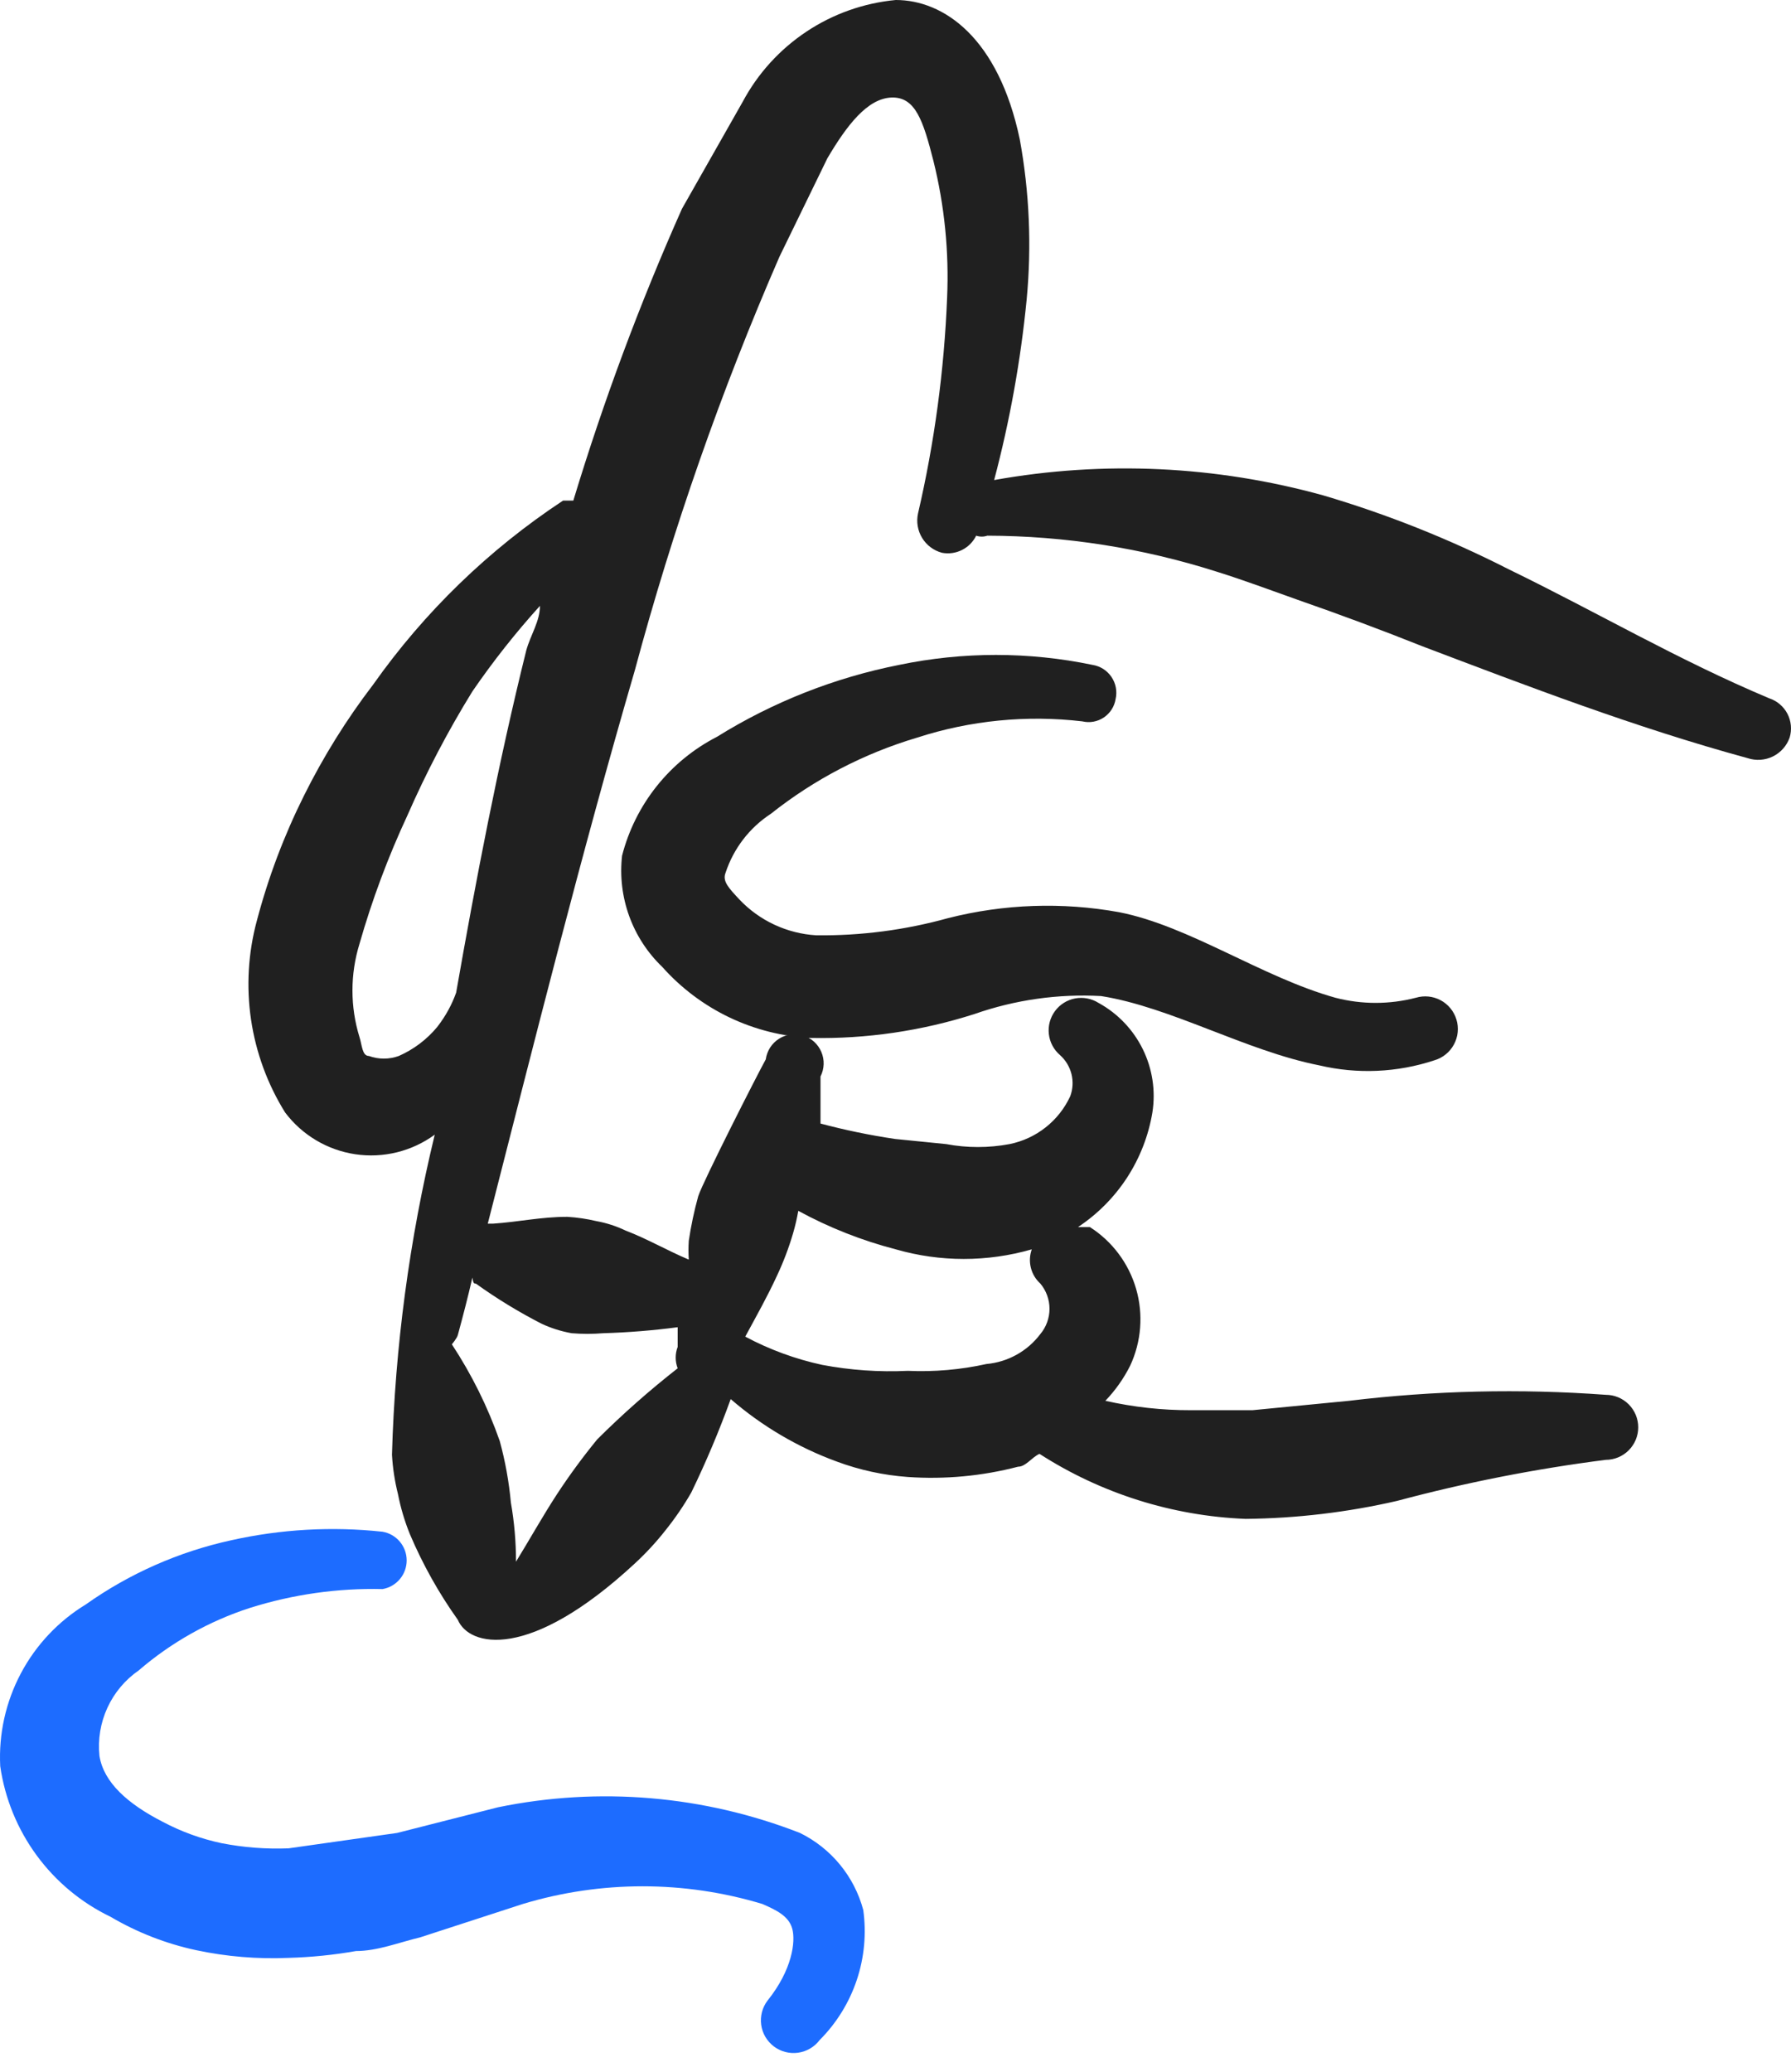 <svg width="64" height="74" viewBox="0 0 64 74" fill="none" xmlns="http://www.w3.org/2000/svg">
<path fill-rule="evenodd" clip-rule="evenodd" d="M27.547 29.067C29.1 27.835 30.874 26.912 32.774 26.347C34.676 25.731 36.688 25.533 38.673 25.766C38.804 25.797 38.94 25.801 39.072 25.778C39.205 25.754 39.331 25.703 39.442 25.629C39.554 25.554 39.65 25.457 39.722 25.344C39.795 25.231 39.844 25.104 39.865 24.972C39.896 24.837 39.899 24.697 39.874 24.561C39.849 24.425 39.796 24.296 39.718 24.181C39.641 24.066 39.541 23.969 39.424 23.894C39.307 23.82 39.177 23.771 39.04 23.749C36.762 23.275 34.41 23.275 32.132 23.749C29.825 24.205 27.619 25.075 25.622 26.317C24.788 26.745 24.055 27.345 23.47 28.077C22.885 28.809 22.462 29.657 22.229 30.565C22.147 31.293 22.234 32.031 22.483 32.72C22.732 33.409 23.137 34.031 23.666 34.538C24.339 35.294 25.156 35.907 26.069 36.343C26.983 36.778 27.974 37.027 28.984 37.075C30.964 37.113 32.936 36.824 34.822 36.22C36.273 35.712 37.81 35.494 39.346 35.578C41.852 35.975 44.511 37.534 47.14 38.053C48.506 38.376 49.934 38.312 51.266 37.87C51.562 37.781 51.81 37.578 51.956 37.306C52.103 37.033 52.135 36.714 52.045 36.418C51.956 36.122 51.753 35.874 51.481 35.728C51.209 35.582 50.89 35.55 50.594 35.639C49.652 35.883 48.663 35.883 47.721 35.639C45.092 34.905 42.494 33.071 39.987 32.582C37.958 32.215 35.873 32.288 33.874 32.796C32.342 33.221 30.757 33.427 29.167 33.408C28.121 33.345 27.137 32.886 26.417 32.124C26.05 31.727 25.805 31.482 25.927 31.176C26.212 30.309 26.783 29.565 27.547 29.067Z" fill="#202020"/>
<path fill-rule="evenodd" clip-rule="evenodd" d="M63.217 24.941C59.947 23.566 57.104 21.885 53.895 20.326C51.779 19.249 49.569 18.369 47.293 17.697C43.461 16.634 39.439 16.446 35.525 17.147C36.085 15.032 36.474 12.875 36.687 10.698C36.868 8.79 36.786 6.867 36.442 4.982C35.678 1.345 33.722 0 32.01 0C30.869 0.107 29.771 0.495 28.817 1.13C27.862 1.765 27.079 2.626 26.539 3.637L24.369 7.458C22.86 10.848 21.564 14.329 20.487 17.881C20.487 17.881 20.212 17.881 20.12 17.881C17.469 19.629 15.167 21.858 13.335 24.452C12.384 25.694 11.555 27.025 10.859 28.426C10.148 29.852 9.584 31.347 9.178 32.888C8.867 34.038 8.797 35.239 8.97 36.416C9.144 37.594 9.558 38.724 10.187 39.735C10.795 40.543 11.697 41.08 12.698 41.229C13.699 41.377 14.718 41.126 15.535 40.529C14.628 44.276 14.116 48.108 14.007 51.961C14.034 52.435 14.105 52.906 14.221 53.367C14.317 53.858 14.46 54.34 14.649 54.803C15.107 55.881 15.681 56.906 16.361 57.86C16.758 58.807 18.898 59.358 22.688 55.843C23.086 55.475 23.454 55.077 23.788 54.651C24.128 54.227 24.435 53.777 24.705 53.306C25.231 52.22 25.7 51.108 26.111 49.974C27.229 50.941 28.513 51.697 29.901 52.205C30.716 52.508 31.57 52.693 32.438 52.756C33.764 52.848 35.095 52.724 36.381 52.389C36.656 52.389 36.87 52.053 37.145 51.93C39.349 53.347 41.893 54.149 44.511 54.253C46.332 54.234 48.146 54.019 49.921 53.611C52.371 52.955 54.863 52.465 57.379 52.144C57.687 52.144 57.983 52.022 58.2 51.804C58.418 51.586 58.541 51.291 58.541 50.983C58.541 50.675 58.418 50.379 58.2 50.161C57.983 49.944 57.687 49.821 57.379 49.821C54.323 49.597 51.252 49.668 48.21 50.035L44.756 50.371H42.555C41.527 50.374 40.502 50.261 39.499 50.035C39.855 49.664 40.154 49.242 40.385 48.782C40.786 47.923 40.862 46.947 40.598 46.036C40.333 45.125 39.747 44.342 38.948 43.831C38.948 43.831 38.673 43.831 38.52 43.831C39.221 43.367 39.819 42.764 40.277 42.06C40.734 41.355 41.042 40.564 41.18 39.735C41.301 38.964 41.181 38.174 40.836 37.474C40.491 36.774 39.939 36.197 39.254 35.822C39.006 35.666 38.708 35.609 38.419 35.663C38.13 35.717 37.873 35.879 37.699 36.115C37.525 36.351 37.446 36.645 37.48 36.936C37.513 37.228 37.656 37.496 37.879 37.687C38.08 37.867 38.222 38.102 38.288 38.364C38.353 38.626 38.338 38.901 38.245 39.154C38.044 39.59 37.742 39.972 37.365 40.269C36.988 40.567 36.546 40.771 36.075 40.866C35.328 41.006 34.561 41.006 33.813 40.866L31.98 40.682C31.084 40.549 30.196 40.365 29.32 40.132V38.451C29.389 38.316 29.427 38.168 29.432 38.017C29.438 37.866 29.41 37.716 29.351 37.577C29.293 37.438 29.204 37.313 29.093 37.211C28.981 37.109 28.848 37.033 28.704 36.989C28.56 36.943 28.407 36.93 28.258 36.95C28.108 36.97 27.964 37.022 27.837 37.103C27.709 37.184 27.601 37.292 27.519 37.419C27.438 37.547 27.385 37.69 27.364 37.84C27.058 38.39 25.102 42.241 24.95 42.73C24.805 43.253 24.693 43.783 24.613 44.32C24.598 44.544 24.598 44.768 24.613 44.992C23.819 44.656 23.146 44.258 22.352 43.953C22.021 43.795 21.672 43.682 21.312 43.617C20.971 43.536 20.623 43.485 20.273 43.464C19.326 43.464 18.531 43.647 17.614 43.708H17.43C19.081 37.259 20.762 30.535 22.688 23.933C24.043 18.891 25.769 13.956 27.853 9.17L29.565 5.655C30.268 4.463 31.001 3.515 31.857 3.484C32.713 3.454 32.988 4.31 33.355 5.746C33.752 7.345 33.916 8.992 33.844 10.637C33.74 13.231 33.392 15.81 32.805 18.339C32.739 18.639 32.792 18.952 32.951 19.214C33.11 19.475 33.364 19.666 33.661 19.745C33.903 19.791 34.154 19.756 34.375 19.645C34.596 19.535 34.774 19.355 34.883 19.134C35.012 19.178 35.152 19.178 35.281 19.134C38.061 19.141 40.823 19.574 43.472 20.418C44.45 20.723 45.428 21.09 46.376 21.426C47.873 21.946 49.432 22.527 50.808 23.077C54.598 24.513 58.418 25.98 62.453 27.081C62.749 27.179 63.072 27.157 63.352 27.02C63.632 26.882 63.847 26.641 63.951 26.347C64.037 26.064 64.009 25.757 63.872 25.494C63.734 25.231 63.499 25.032 63.217 24.941ZM15.627 36.678C15.256 37.127 14.785 37.483 14.252 37.718C13.906 37.844 13.527 37.844 13.182 37.718C12.937 37.718 12.937 37.32 12.846 37.045C12.511 35.96 12.511 34.799 12.846 33.713C13.295 32.142 13.867 30.61 14.557 29.129C15.227 27.599 16.003 26.118 16.88 24.697C17.616 23.625 18.422 22.604 19.295 21.64C19.295 22.19 18.959 22.679 18.806 23.23C17.797 27.295 17.003 31.452 16.3 35.456C16.147 35.884 15.933 36.281 15.627 36.678ZM32.01 44.625C33.598 45.083 35.282 45.083 36.87 44.625C36.794 44.836 36.782 45.065 36.837 45.283C36.891 45.501 37.009 45.697 37.176 45.848C37.387 46.101 37.503 46.42 37.503 46.749C37.503 47.079 37.387 47.398 37.176 47.651C36.947 47.954 36.658 48.206 36.326 48.39C35.994 48.574 35.628 48.687 35.25 48.721C34.327 48.925 33.382 49.007 32.438 48.965C31.414 49.014 30.389 48.942 29.381 48.752C28.422 48.545 27.496 48.205 26.631 47.743C27.028 47.009 27.425 46.306 27.762 45.573C27.995 45.079 28.189 44.568 28.342 44.044C28.418 43.783 28.479 43.518 28.526 43.25C29.626 43.849 30.797 44.311 32.01 44.625ZM17.003 45.848C17.75 46.384 18.537 46.864 19.356 47.284C19.697 47.442 20.056 47.555 20.426 47.621C20.802 47.652 21.18 47.652 21.557 47.621C22.446 47.595 23.334 47.523 24.216 47.407V48.11C24.122 48.356 24.122 48.628 24.216 48.874C23.209 49.662 22.249 50.509 21.343 51.411C20.83 52.037 20.35 52.69 19.906 53.367C19.387 54.162 18.928 54.987 18.439 55.782C18.439 55.068 18.378 54.365 18.256 53.672C18.188 52.929 18.055 52.192 17.858 51.472C17.431 50.255 16.856 49.095 16.147 48.018C16.147 48.018 16.33 47.804 16.361 47.682C16.544 47.009 16.727 46.306 16.88 45.634C16.911 45.848 16.941 45.848 17.003 45.848Z" fill="#202020"/>
<path fill-rule="evenodd" clip-rule="evenodd" d="M28.587 65.471C25.154 64.131 21.407 63.812 17.797 64.554L14.19 65.471L10.309 66.021C9.509 66.052 8.709 65.991 7.924 65.838C7.189 65.683 6.479 65.426 5.815 65.073C4.562 64.432 3.706 63.667 3.554 62.72C3.492 62.131 3.591 61.537 3.838 60.999C4.085 60.461 4.473 60 4.96 59.663C6.122 58.663 7.473 57.904 8.933 57.432C10.465 56.95 12.065 56.722 13.671 56.76C13.912 56.718 14.131 56.592 14.288 56.405C14.446 56.218 14.532 55.981 14.532 55.736C14.532 55.491 14.446 55.254 14.288 55.067C14.131 54.879 13.912 54.754 13.671 54.712C11.863 54.517 10.035 54.62 8.261 55.017C6.392 55.425 4.625 56.205 3.065 57.31C2.082 57.908 1.28 58.761 0.742 59.778C0.204 60.795 -0.05 61.938 0.008 63.087C0.174 64.238 0.62 65.331 1.308 66.269C1.995 67.207 2.903 67.962 3.951 68.466C4.9 69.024 5.932 69.427 7.008 69.658C8.092 69.889 9.201 69.981 10.309 69.933C11.118 69.911 11.925 69.829 12.723 69.689C13.487 69.689 14.252 69.383 15.016 69.2L18.683 68.008C21.474 67.166 24.451 67.166 27.242 68.008C27.731 68.222 28.189 68.436 28.311 68.894C28.434 69.353 28.311 70.361 27.425 71.462C27.333 71.584 27.265 71.723 27.227 71.872C27.189 72.02 27.18 72.175 27.201 72.327C27.222 72.478 27.273 72.625 27.351 72.757C27.429 72.889 27.532 73.004 27.654 73.097C27.777 73.189 27.916 73.257 28.065 73.295C28.213 73.333 28.368 73.342 28.519 73.321C28.826 73.278 29.103 73.115 29.29 72.868C29.891 72.266 30.344 71.534 30.615 70.728C30.885 69.922 30.965 69.064 30.848 68.222C30.689 67.629 30.405 67.076 30.015 66.602C29.625 66.127 29.138 65.742 28.587 65.471Z" fill="#1D6CFF"/>
</svg>
